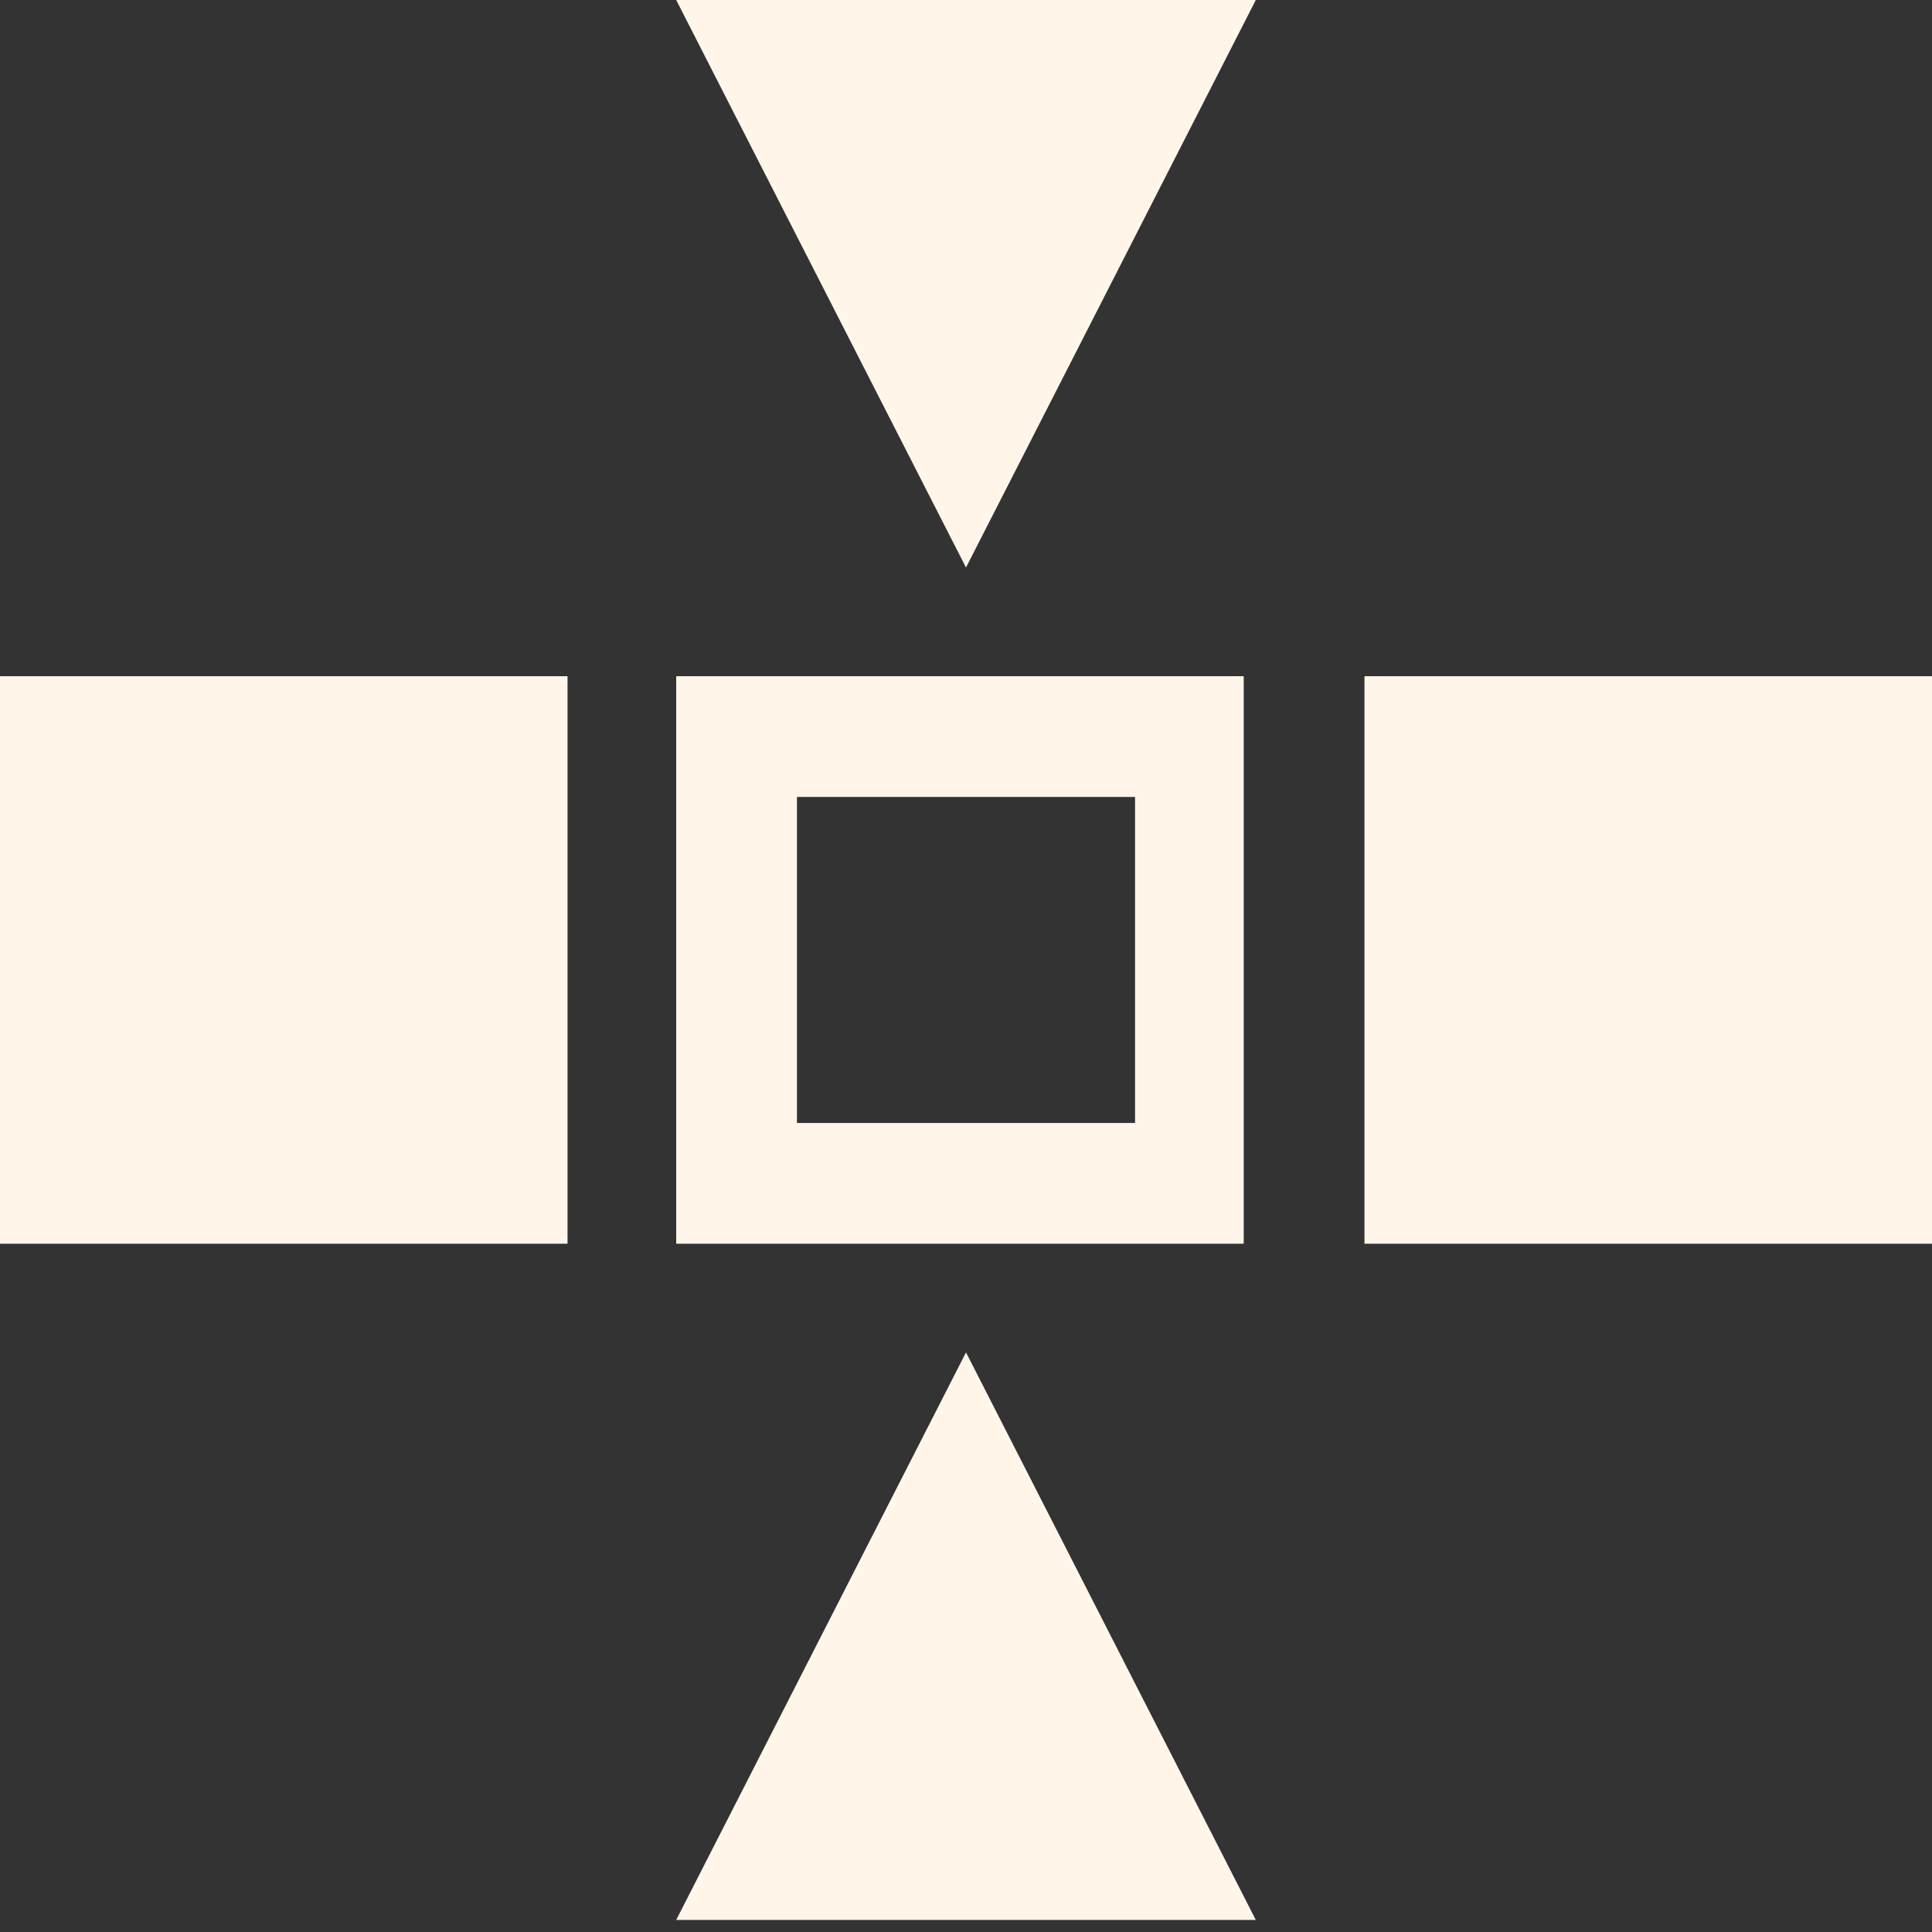<?xml version="1.0" encoding="utf-8"?>
<!-- Generator: Adobe Illustrator 25.1.0, SVG Export Plug-In . SVG Version: 6.00 Build 0)  -->
<svg version="1.1"
	 id="svg2" inkscape:version="0.48.4 r9939" xmlns:cc="http://creativecommons.org/ns#" xmlns:dc="http://purl.org/dc/elements/1.1/" xmlns:inkscape="http://www.inkscape.org/namespaces/inkscape" xmlns:rdf="http://www.w3.org/1999/02/22-rdf-syntax-ns#" xmlns:sodipodi="http://sodipodi.sourceforge.net/DTD/sodipodi-0.dtd" xmlns:svg="http://www.w3.org/2000/svg"
	 xmlns="http://www.w3.org/2000/svg" xmlns:xlink="http://www.w3.org/1999/xlink" x="0px" y="0px" width="16px" height="16px"
	 viewBox="0 0 16 16" style="enable-background:new 0 0 16 16;" xml:space="preserve">
<rect x="0" y="0" width="16" height="16" fill="#333333" stroke="none"/>
<style type="text/css">
	.st0{fill:#FFF6E9;}
</style>
<sodipodi:namedview  bordercolor="#666666" borderopacity="1.0" id="base" inkscape:current-layer="layer1" inkscape:cx="8.0843294" inkscape:cy="7.7490858" inkscape:document-units="px" inkscape:pageopacity="0.0" inkscape:pageshadow="2" inkscape:window-height="821" inkscape:window-maximized="0" inkscape:window-width="784" inkscape:window-x="0" inkscape:window-y="0" inkscape:zoom="36.164197" pagecolor="#ffffff" showgrid="false">
	</sodipodi:namedview>
<g>
	<path class="st0" d="M9.4,6.6v2.7H6.6V6.6H9.4 M10.4,5.6H5.6v4.7h4.7V5.6L10.4,5.6z"/>
</g>
<sodipodi:namedview  bordercolor="#666666" borderopacity="1.0" id="base" inkscape:current-layer="layer1" inkscape:cx="8.0843294" inkscape:cy="7.7490858" inkscape:document-units="px" inkscape:pageopacity="0.0" inkscape:pageshadow="2" inkscape:window-height="821" inkscape:window-maximized="0" inkscape:window-width="784" inkscape:window-x="0" inkscape:window-y="0" inkscape:zoom="36.164197" pagecolor="#ffffff" showgrid="false">
	</sodipodi:namedview>
<rect y="5.6" class="st0" width="4.7" height="4.7"/>
<rect x="11.3" y="5.6" class="st0" width="4.7" height="4.7"/>
<polygon class="st0" points="8,4.7 8,4.7 5.6,0 10.4,0 "/>
<polygon class="st0" points="10.4,15.9 5.6,15.9 8,11.2 8,11.2 "/>
</svg>
